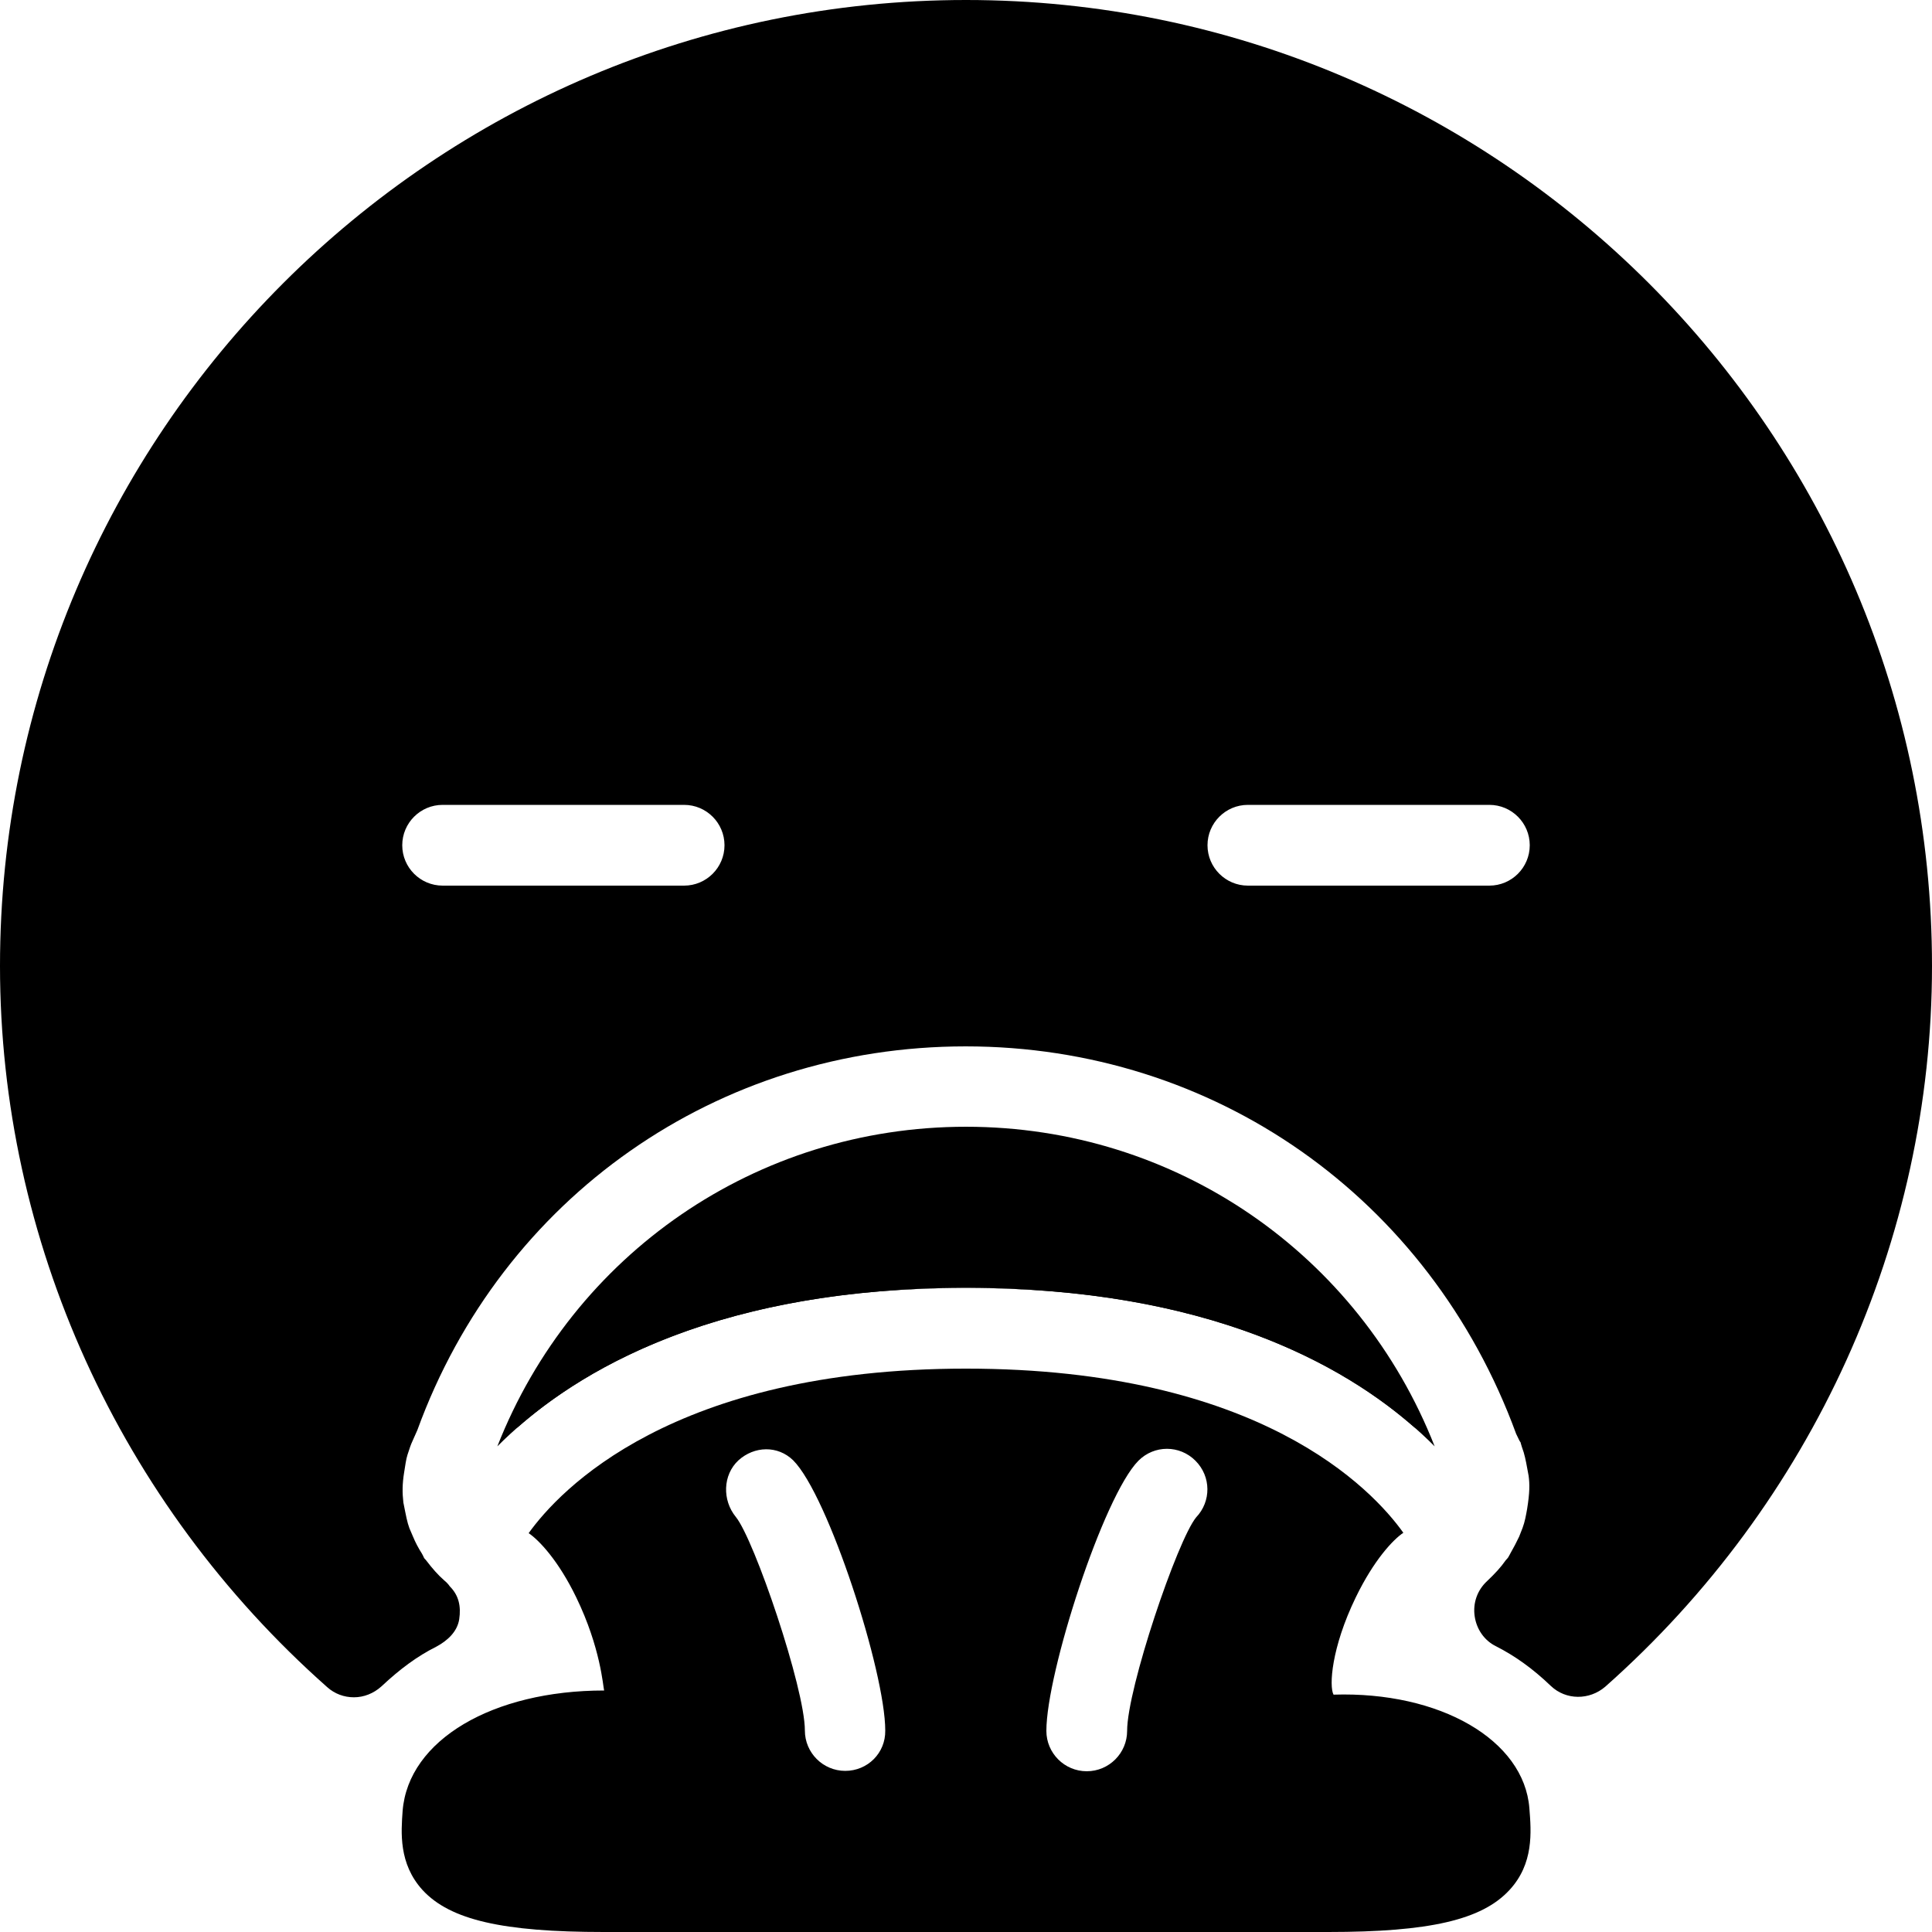 <?xml version="1.0" encoding="iso-8859-1"?>
<!-- Generator: Adobe Illustrator 19.0.0, SVG Export Plug-In . SVG Version: 6.00 Build 0)  -->
<svg version="1.1" id="Capa_1" xmlns="http://www.w3.org/2000/svg" xmlns:xlink="http://www.w3.org/1999/xlink" x="0px" y="0px"
	 viewBox="0 0 512 512" style="enable-background:new 0 0 512 512;" xml:space="preserve">
<g>
	<g>
		<path d="M256,0C114.8,0,0,114.8,0,256c0,72.7,31.6,142.3,86.7,191.1c2,1.8,4.5,2.7,7.1,2.7c2.6,0,5.2-1,7.3-2.9
			c4.9-4.6,9.5-8,14.5-10.5c3-1.6,5.6-4,6.1-7.3c0.5-3.4-0.1-6.3-2.5-8.7c-0.4-0.6-0.9-1.1-1.5-1.6c-1.6-1.4-3.1-3.1-4.7-5.2
			c-0.1-0.2-0.4-0.4-0.6-0.7c-0.2-0.5-0.5-1-0.6-1.2c-0.9-1.4-1.7-2.9-2.4-4.6l-0.9-2.1c-0.6-1.6-0.9-3.3-1.6-6.8
			c-0.3-2.6-0.3-4.9,0.2-8c0.3-1.8,0.5-3.5,0.9-4.7l0.7-2.1c0.3-0.9,0.9-2.1,1.9-4.4c22.5-61.8,79.6-101.7,145.3-101.7
			S378.8,317.2,401.8,380c0.6,1.3,1.3,2.7,1.1,2c0.1,0.5,0.7,2.4,0.9,2.9c0.5,1.7,0.8,3.5,1.3,6.2c0.3,2.2,0.3,4.5-0.4,8.8
			c-0.3,1.7-0.6,3.4-1.2,5c0,0.1-0.9,2.2-0.9,2.3c-0.7,1.5-1.5,3-2.3,4.4c0,0-0.3,0.6-0.6,1.1c-0.2,0.3-0.4,0.5-0.6,0.7
			c-1.4,2-2.9,3.6-5,5.6c-2.6,2.4-3.8,5.8-3.3,9.3s2.6,6.5,5.7,8c4.9,2.5,9.6,5.8,14.5,10.5c4,3.8,10.2,3.8,14.4,0.2
			c55-48.7,86.6-118.4,86.6-191C512,114.8,397.2,0,256,0z M181.3,234.7h-64c-5.9,0-10.7-4.8-10.7-10.7s4.8-10.7,10.7-10.7h64
			c5.9,0,10.7,4.8,10.7,10.7S187.2,234.7,181.3,234.7z M394.7,234.7h-64c-5.9,0-10.7-4.8-10.7-10.7s4.8-10.7,10.7-10.7h64
			c5.9,0,10.7,4.8,10.7,10.7S400.6,234.7,394.7,234.7z"/>
	</g>
</g>
<g>
	<g>
		<path d="M256,298.6c-55.6,0-104.2,33.8-124.2,84.7c17.4-17.5,54.1-42,124.2-42s106.8,24.5,124.2,42
			C360.2,332.4,311.6,298.6,256,298.6z"/>
	</g>
</g>
<g>
	<g>
		<path d="M256,341.3c64,0,100.2,20.4,119.2,37.3C362.2,363.9,330.1,341.3,256,341.3z"/>
	</g>
</g>
<g>
	<g>
		<path d="M136.8,378.6c19-16.9,55.2-37.3,119.2-37.3C181.9,341.3,149.8,363.9,136.8,378.6z"/>
	</g>
</g>
<g>
	<g>
		<path d="M405.3,479.2c-1.4-18.1-23.7-31-51.9-30.1c-1.2-2.2-0.6-12.4,5.9-25.8c4.8-9.9,9.9-15.3,12.6-17.1
			c-8.2-11.5-38.1-43.5-115.9-43.5S148.2,395,140.1,406.3c2.8,1.9,7.9,7.3,12.6,17c6.5,13.4,7.1,23.6,7.4,24.7
			c-29.5,0-51.9,13.1-53.4,31.9c-0.4,5.6-1.1,14,5.3,21c7.3,7.9,21.2,11.1,48,11.1h192c26.8,0,40.7-3.2,48-11.1
			C406.5,493.9,405.8,485.5,405.3,479.2z M224,469.3c-5.9,0-10.7-4.8-10.7-10.7c0-11.2-13.4-50.6-18.3-56.6
			c-3.6-4.4-3.5-11.1,0.7-15c4.2-3.8,10.4-4,14.5,0c9.3,9.3,24.4,56.1,24.4,71.6C234.7,464.6,229.9,469.3,224,469.3z M317,402.1
			c-5,6.1-18.3,45.4-18.3,56.6c0,5.9-4.8,10.7-10.7,10.7c-5.9,0-10.7-4.8-10.7-10.7c0-15.4,15.1-62.2,24.4-71.6
			c4.2-4.2,10.9-4.2,15.1,0C321,391.3,321,397.9,317,402.1z"/>
	</g>
</g>
<g>
</g>
<g>
</g>
<g>
</g>
<g>
</g>
<g>
</g>
<g>
</g>
<g>
</g>
<g>
</g>
<g>
</g>
<g>
</g>
<g>
</g>
<g>
</g>
<g>
</g>
<g>
</g>
<g>
</g>
</svg>
